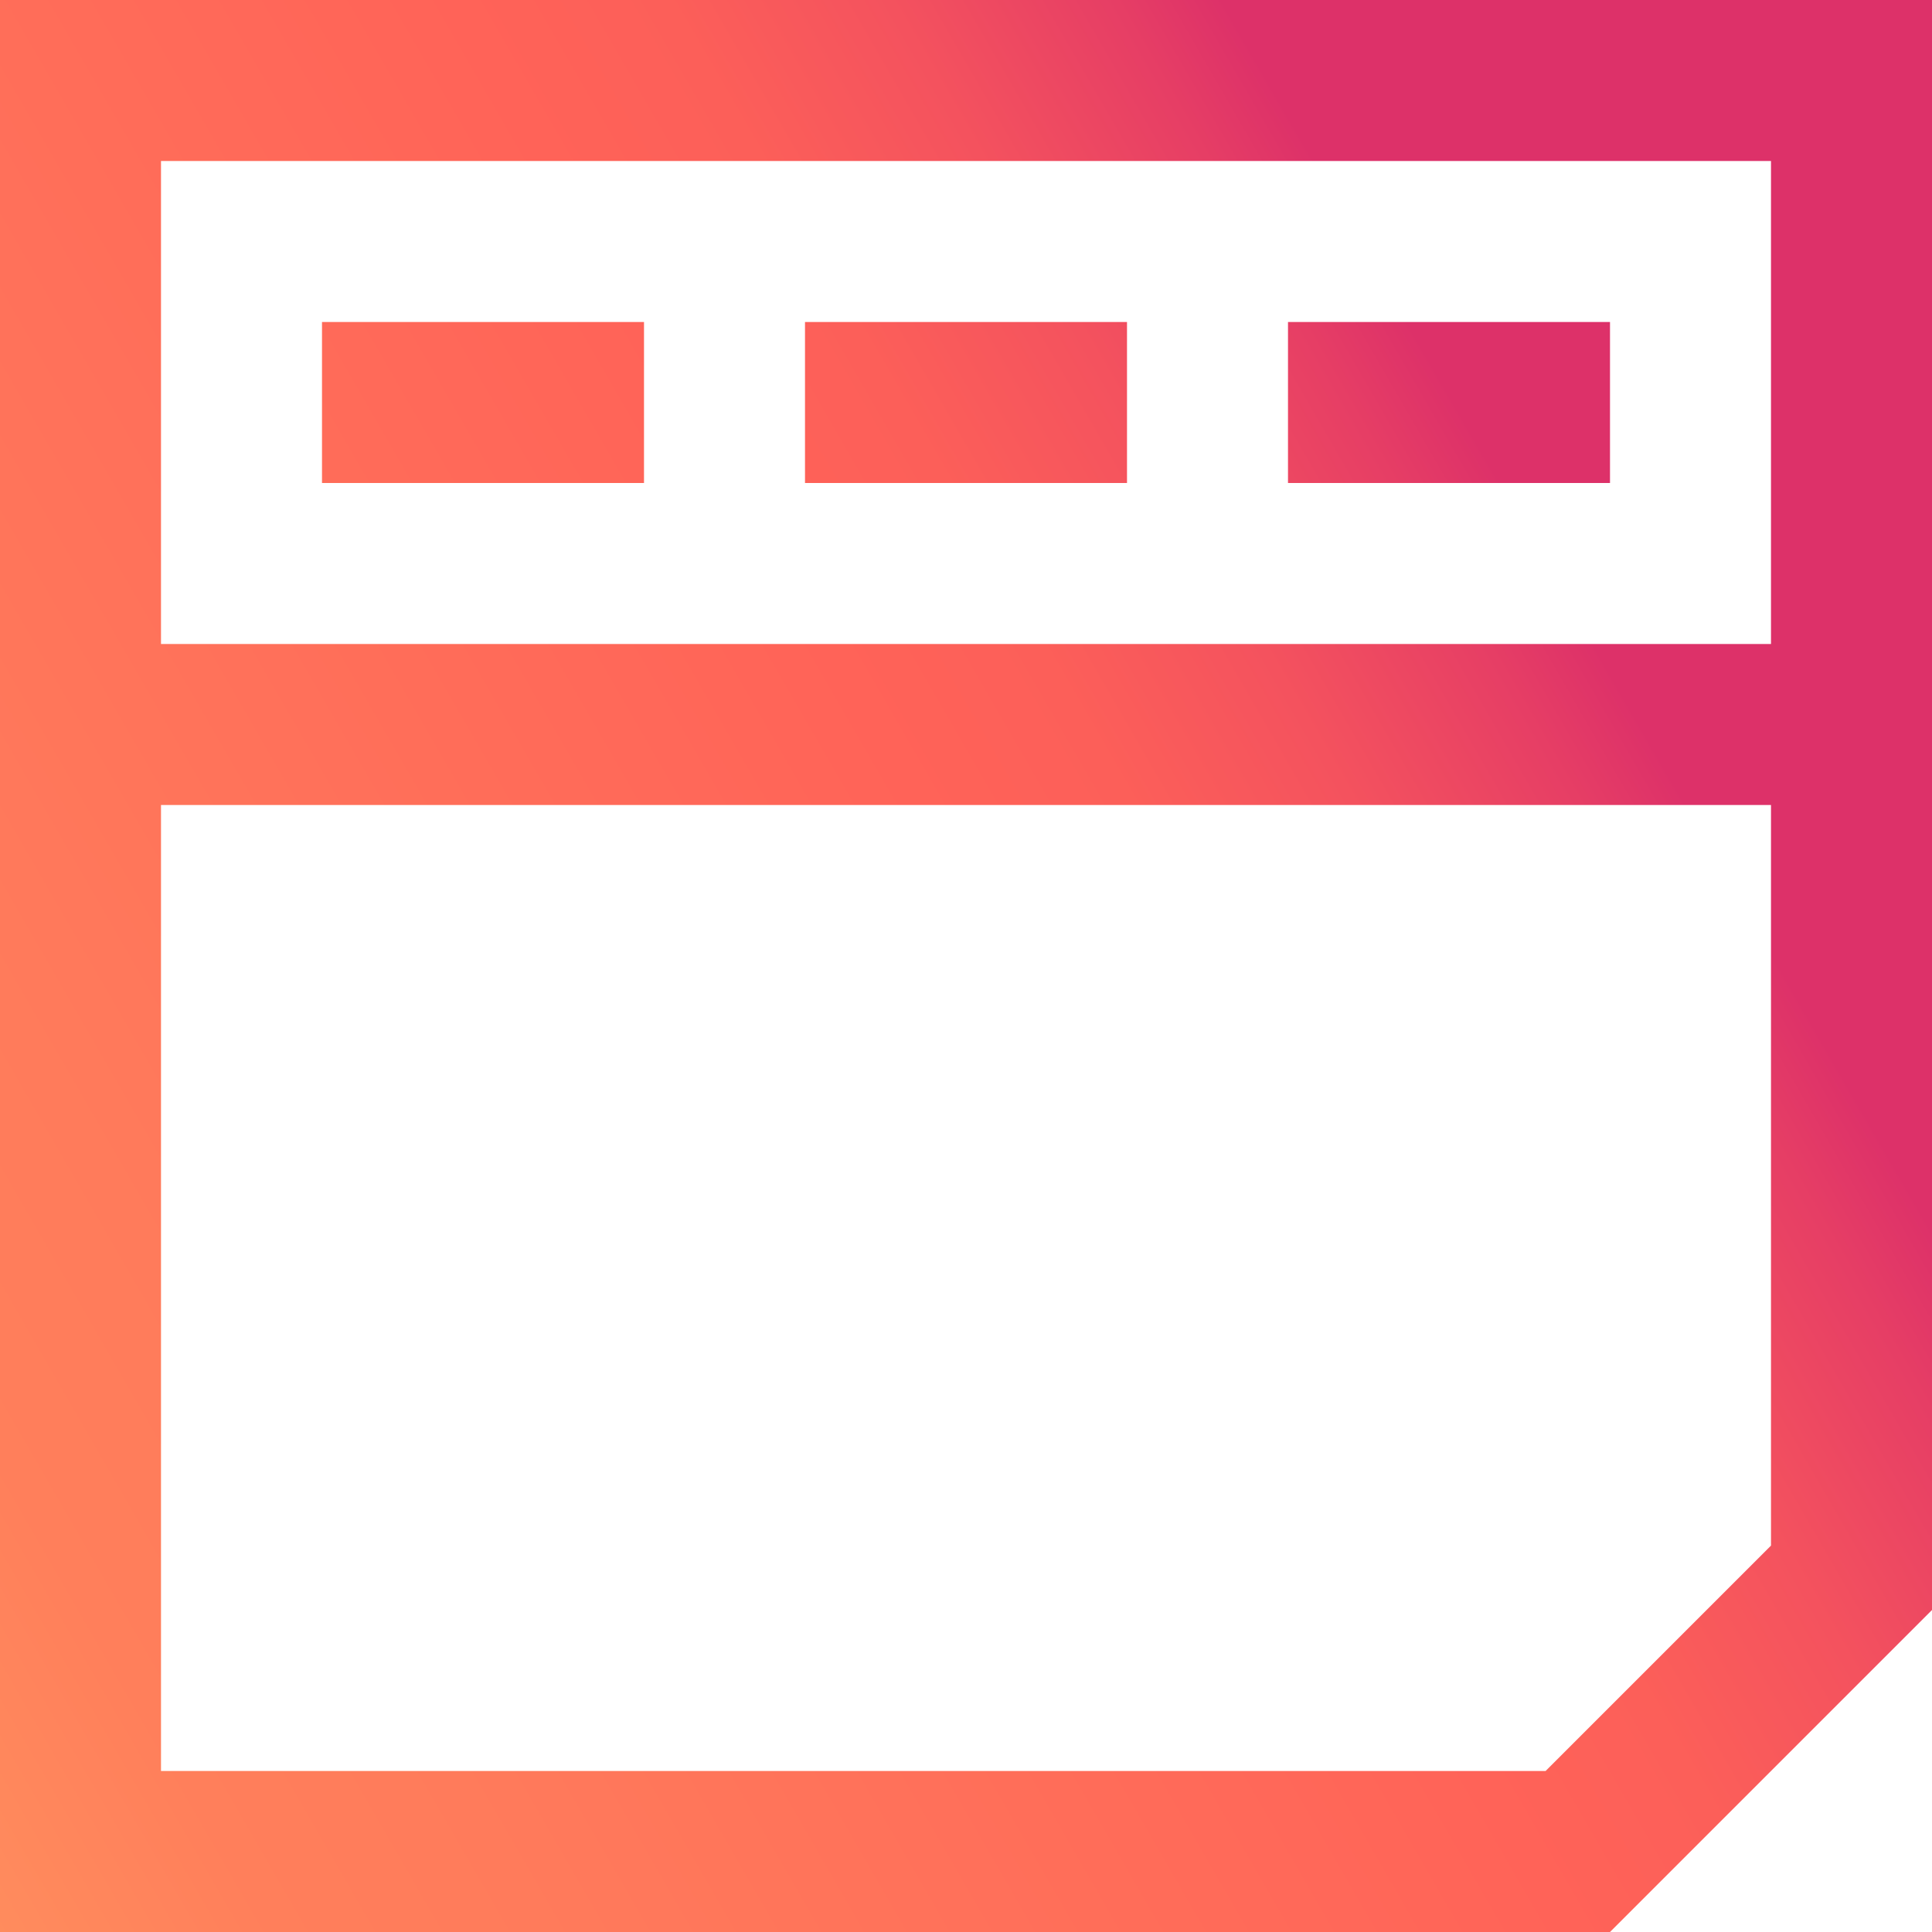<?xml version="1.0" encoding="utf-8"?>
<!-- Generator: Adobe Illustrator 22.1.0, SVG Export Plug-In . SVG Version: 6.00 Build 0)  -->
<svg version="1.1" id="Layer_1" xmlns="http://www.w3.org/2000/svg" xmlns:xlink="http://www.w3.org/1999/xlink" x="0px" y="0px"
	 viewBox="0 0 24 24" style="enable-background:new 0 0 24 24;" xml:space="preserve">
<style type="text/css">
	.Graphic_x0020_Style{fill:url(#SVGID_1_);}
	.st0{fill:url(#SVGID_2_);}
</style>
<linearGradient id="SVGID_1_" gradientUnits="userSpaceOnUse" x1="0" y1="24" x2="0.866" y2="24.5">
	<stop  offset="0" style="stop-color:#FF9B5E"/>
	<stop  offset="8.618834e-02" style="stop-color:#FF8C5D"/>
	<stop  offset="0.195" style="stop-color:#FF7F5B"/>
	<stop  offset="0.3" style="stop-color:#FF7B5B"/>
	<stop  offset="0.7" style="stop-color:#FF6358"/>
	<stop  offset="0.783" style="stop-color:#FC5F59"/>
	<stop  offset="0.87" style="stop-color:#F4525E"/>
	<stop  offset="0.958" style="stop-color:#E63E65"/>
	<stop  offset="1" style="stop-color:#DD3169"/>
</linearGradient>
<linearGradient id="SVGID_2_" gradientUnits="userSpaceOnUse" x1="-4.795" y1="5.458" x2="19.091" y2="19.249" gradientTransform="matrix(1 0 0 -1 0 26)">
	<stop  offset="0" style="stop-color:#FF9B5E"/>
	<stop  offset="8.618834e-02" style="stop-color:#FF8C5D"/>
	<stop  offset="0.195" style="stop-color:#FF7F5B"/>
	<stop  offset="0.3" style="stop-color:#FF7B5B"/>
	<stop  offset="0.7" style="stop-color:#FF6358"/>
	<stop  offset="0.783" style="stop-color:#FC5F59"/>
	<stop  offset="0.87" style="stop-color:#F4525E"/>
	<stop  offset="0.958" style="stop-color:#E63E65"/>
	<stop  offset="1" style="stop-color:#DD3169"/>
</linearGradient>
<path class="st0" d="M23,0H0v2v6v2v14h20l4-4V0H23z M2,2h20v6H2V2z M19.2,22H2V10h20v9.2L19.2,22z M4,4h4v2H4V4z M10,4h4v2h-4V4z
	 M20,4v2h-4V4H20z"/>
</svg>
